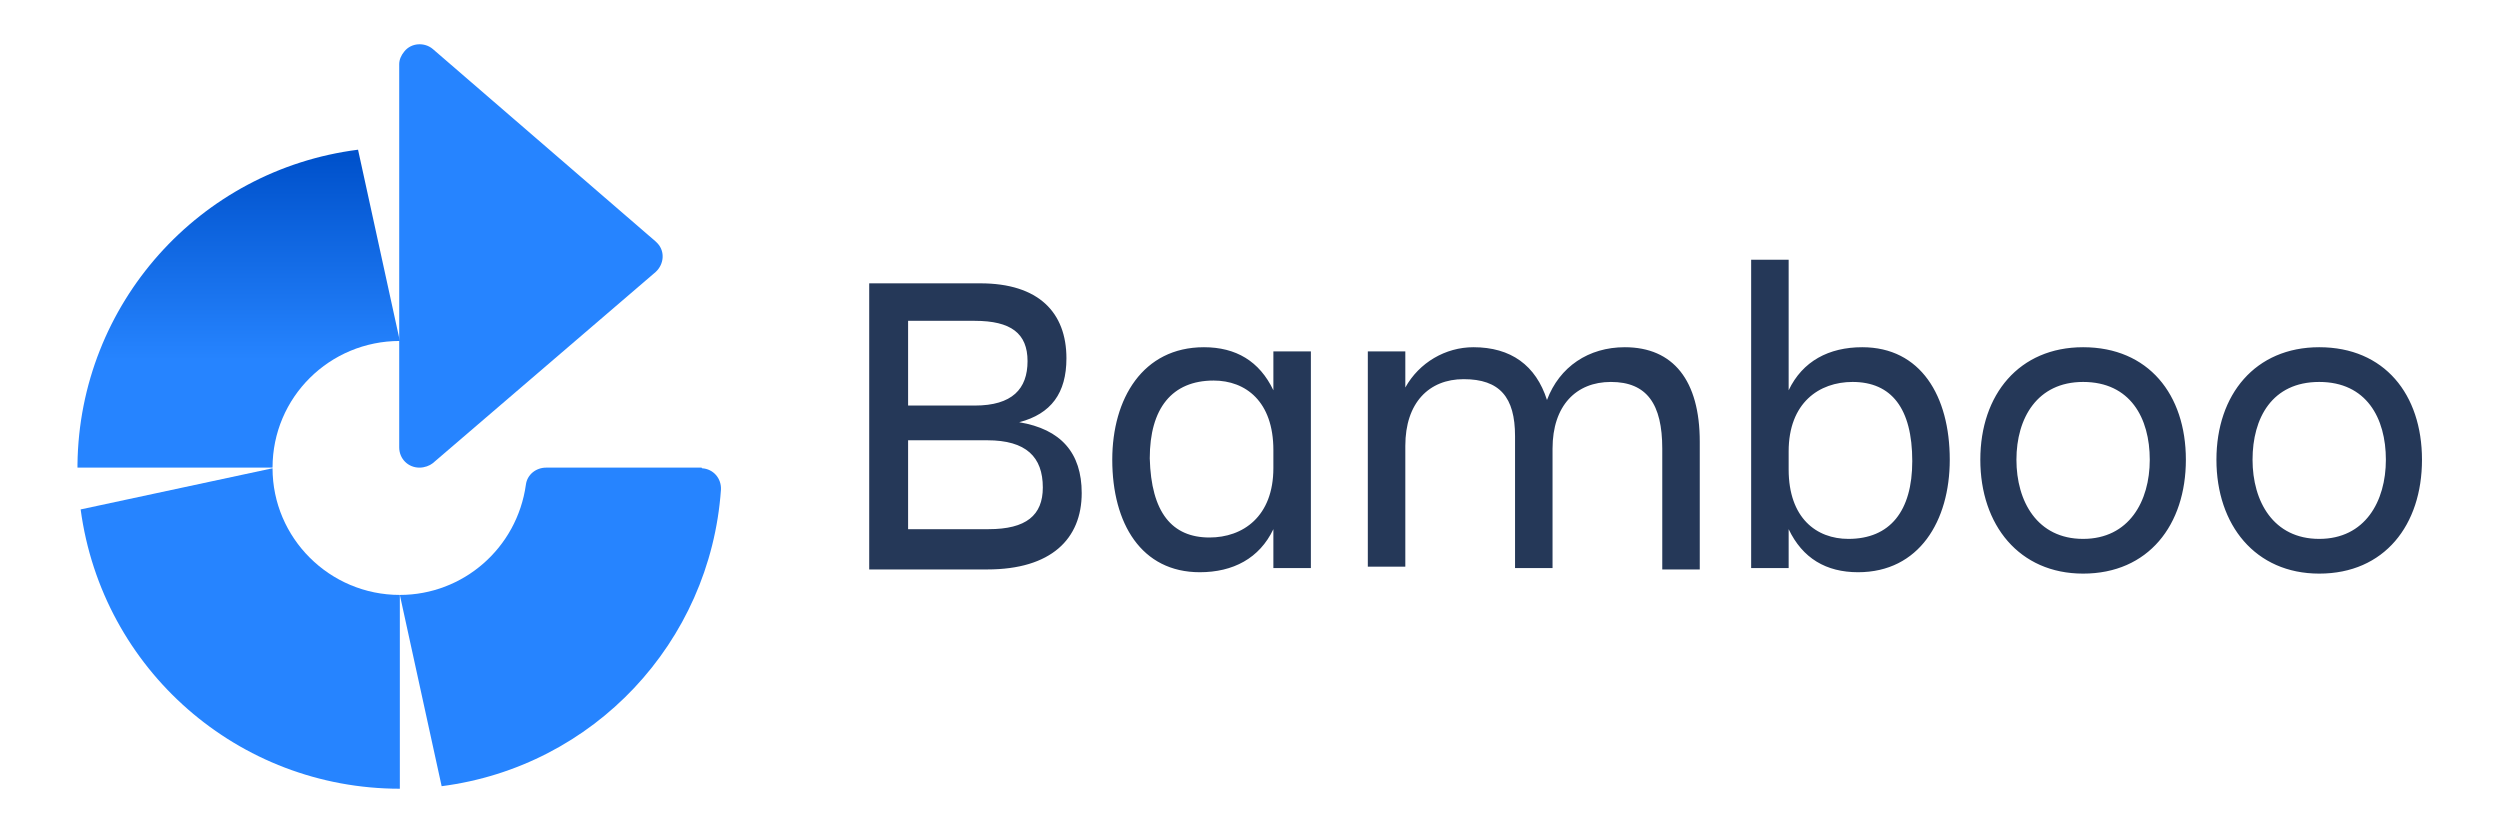 <?xml version="1.0" encoding="UTF-8"?> <svg xmlns:sodipodi="http://sodipodi.sourceforge.net/DTD/sodipodi-0.dtd" xmlns:rdf="http://www.w3.org/1999/02/22-rdf-syntax-ns#" xmlns:dc="http://purl.org/dc/elements/1.1/" xmlns:svg="http://www.w3.org/2000/svg" xmlns:inkscape="http://www.inkscape.org/namespaces/inkscape" xmlns:cc="http://creativecommons.org/ns#" xmlns="http://www.w3.org/2000/svg" xmlns:xlink="http://www.w3.org/1999/xlink" version="1.1" id="svg24" sodipodi:docname="bamboo-ar21.svg" x="0px" y="0px" viewBox="0 0 180 60" style="enable-background:new 0 0 180 60;" xml:space="preserve"> <style type="text/css"> .st0{fill:#253858;} .st1{fill:#2684FF;} .st2{fill:url(#path16_00000055669181571578964890000015833578331238775187_);} .st3{fill:url(#path18_00000062913368647279759720000008172234641678709134_);} </style> <g id="g51" transform="translate(-1.317)"> <path id="path12" inkscape:connector-curvature="0" class="st0" d="M71.9,20.4c4.2,0,6.2,2.1,6.2,5.4c0,2.5-1.1,4-3.4,4.6 c3,0.5,4.5,2.2,4.5,5.1c0,3.3-2.2,5.5-6.8,5.5h-8.5V20.4H71.9z M66.7,23.1v6.1h4.8c2.7,0,3.8-1.2,3.8-3.2c0-2-1.2-2.9-3.8-2.9 L66.7,23.1z M66.7,31.7v6.4h5.8c2.7,0,3.9-1,3.9-3c0-2.2-1.2-3.4-4-3.4L66.7,31.7z M93,38.1c-1,2.1-2.9,3.1-5.3,3.1 c-4.2,0-6.3-3.5-6.3-8.1c0-4.4,2.2-8.1,6.6-8.1c2.3,0,4,1,5,3.1v-2.8h2.7v15.6H93V38.1z M88.4,38.7c2.4,0,4.6-1.5,4.6-5v-1.3 c0-3.5-2-5-4.3-5c-3,0-4.6,2-4.6,5.6C84.2,36.9,85.7,38.7,88.4,38.7L88.4,38.7z M113.1,40.9h-2.7v-9.5c0-2.8-1.1-4.1-3.7-4.1 c-2.5,0-4.2,1.7-4.2,4.8v8.7h-2.7V25.3h2.7v2.6c1-1.8,2.9-2.9,4.9-2.9c2.7,0,4.5,1.3,5.3,3.8c0.9-2.4,3-3.8,5.6-3.8 c3.5,0,5.4,2.4,5.4,6.8v9.2H121v-8.7c0-3.2-1.1-4.8-3.7-4.8c-2.5,0-4.2,1.7-4.2,4.8L113.1,40.9z M135.1,41.2c-2.3,0-4-1-5-3.1v2.8 h-2.7V18.7h2.7v9.4c1-2.1,2.9-3.1,5.3-3.1c4.2,0,6.3,3.5,6.3,8.1C141.7,37.5,139.5,41.2,135.1,41.2z M134.7,27.5 c-2.4,0-4.6,1.5-4.6,5v1.3c0,3.5,2,5,4.3,5c3,0,4.6-2,4.6-5.6C139,29.4,137.5,27.5,134.7,27.5L134.7,27.5z M143.9,33.1 c0-4.7,2.8-8.1,7.4-8.1c4.7,0,7.4,3.4,7.4,8.1s-2.7,8.2-7.4,8.2C146.7,41.3,143.9,37.8,143.9,33.1z M146.5,33.1 c0,3,1.5,5.7,4.8,5.7c3.3,0,4.8-2.7,4.8-5.7c0-3-1.4-5.6-4.8-5.6C148,27.5,146.5,30.1,146.5,33.1L146.5,33.1z M160.9,33.1 c0-4.7,2.8-8.1,7.4-8.1c4.7,0,7.4,3.4,7.4,8.1s-2.7,8.2-7.4,8.2C163.7,41.3,160.9,37.8,160.9,33.1z M163.5,33.1 c0,3,1.5,5.7,4.8,5.7c3.3,0,4.8-2.7,4.8-5.7c0-3-1.4-5.6-4.8-5.6S163.5,30.1,163.5,33.1z"></path> <g id="g44" transform="matrix(0.456,0,0,0.456,0.329,18.667)"> <path id="path14" inkscape:connector-curvature="0" class="st1" d="M112.9,32.9H88.4c-1.6,0-3,1.1-3.2,2.7 C83.8,45.6,75.3,53,65.3,53l6.6,30.2c24-3.1,42.4-22.7,44.1-46.8c0.1-1.8-1.2-3.3-3-3.4C113,32.9,112.9,32.9,112.9,32.9z M70.5,32.2l35.2-30.2c1.3-1.2,1.5-3.2,0.3-4.5c-0.1-0.1-0.2-0.2-0.3-0.3L70.5-33.2c-1.3-1.1-3.4-1-4.5,0.4 c-0.5,0.6-0.8,1.3-0.8,2v60.5c0,1.8,1.4,3.2,3.2,3.2C69.2,32.9,70,32.6,70.5,32.2z"></path> <linearGradient id="path16_00000096029559421702511070000007167914539697957782_" gradientUnits="userSpaceOnUse" x1="1328.114" y1="-3046.418" x2="1328.114" y2="-3115.693" gradientTransform="matrix(0.456 0 0 -0.456 -564.988 -1404.908)"> <stop offset="0" style="stop-color:#0052CC"></stop> <stop offset="1" style="stop-color:#2684FF"></stop> </linearGradient> <path id="path16" inkscape:connector-curvature="0" style="fill:url(#path16_00000096029559421702511070000007167914539697957782_);" d=" M14.9,39.5c3.4,25.3,24.9,44.1,50.4,44.1V53c-11.1,0-20.1-9-20.1-20L14.9,39.5z"></path> <linearGradient id="path18_00000106852058152067170010000017608526047465762973_" gradientUnits="userSpaceOnUse" x1="1327.588" y1="-3046.418" x2="1327.588" y2="-3115.693" gradientTransform="matrix(0.456 0 0 -0.456 -564.988 -1404.908)"> <stop offset="0" style="stop-color:#0052CC"></stop> <stop offset="1" style="stop-color:#2684FF"></stop> </linearGradient> <path id="path18" inkscape:connector-curvature="0" style="fill:url(#path18_00000106852058152067170010000017608526047465762973_);" d=" M14.4,32.4v0.5h30.8c0-11.1,9-20,20.1-20l-6.6-30.2C33.6-14.1,14.7,7.1,14.4,32.4"></path> </g> </g> </svg> 